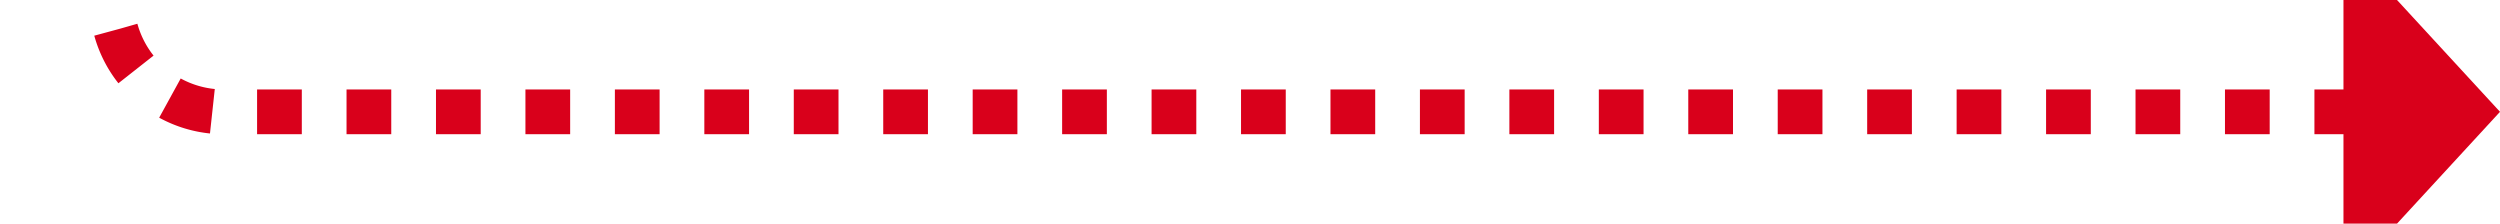 ﻿<?xml version="1.0" encoding="utf-8"?>
<svg version="1.1" xmlns:xlink="http://www.w3.org/1999/xlink" width="111.795px" height="10px" preserveAspectRatio="xMinYMid meet" viewBox="240.205 1413  111.795 8" xmlns="http://www.w3.org/2000/svg">
  <path d="M 477 183  L 250.205 183  A 5 5 0 0 0 245.205 188 L 245.205 1412  A 5 5 0 0 0 250.205 1417 L 346 1417  " stroke-width="2" stroke-dasharray="2,2" stroke="#d9001b" fill="none" />
  <path d="M 345 1424.6  L 352 1417  L 345 1409.4  L 345 1424.6  Z " fill-rule="nonzero" fill="#d9001b" stroke="none" />
</svg>